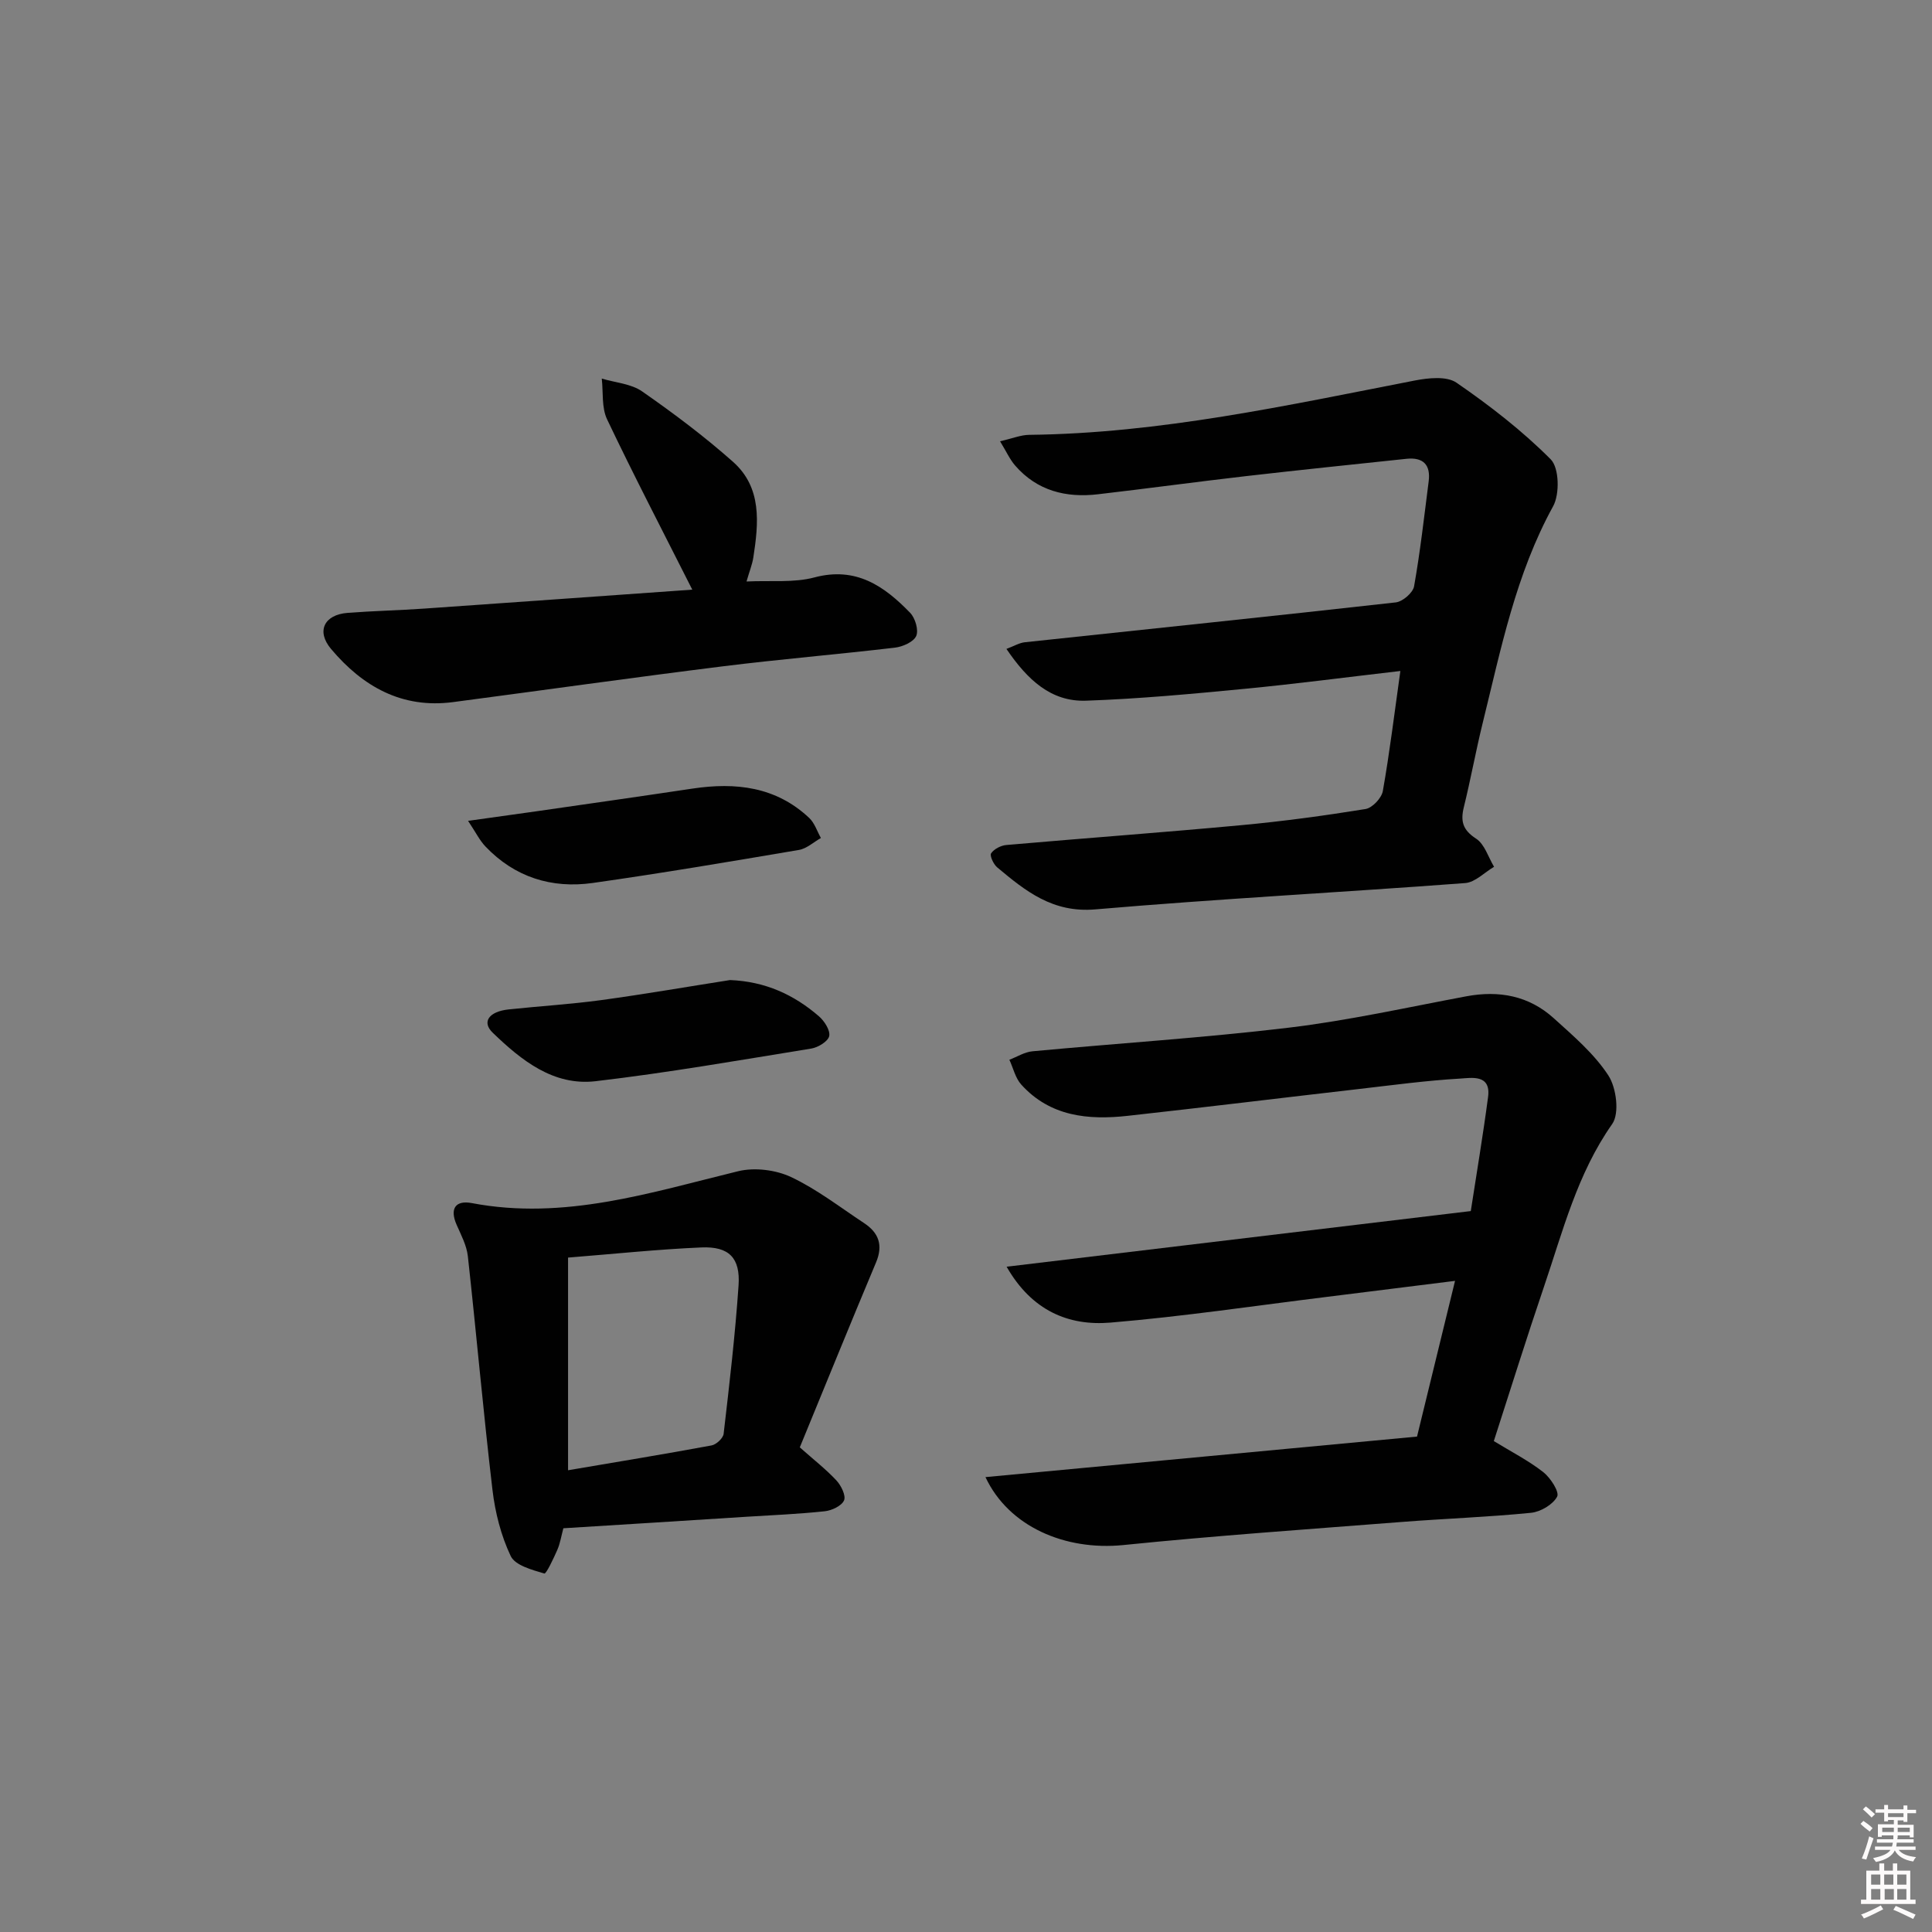 <svg enable-background="new 0 0 400 400" viewBox="0 0 400 400" xmlns="http://www.w3.org/2000/svg"><rect x="0" y="0" width="400" height="400" fill="#808080" stroke="none"/><path d="m385.2 377.6.6-.6c.6.4 1.3.9 1.9 1.5l-.6.7c-.8-.6-1.4-1.1-1.9-1.6zm.3 7.1c.6-1.4 1.1-2.9 1.5-4.5.3.1.6.3.9.4-.5 1.4-1 2.9-1.5 4.4l-.9-.2zm.2-10.1.6-.6c.7.5 1.3 1.1 1.9 1.6l-.7.7c-.6-.6-1.2-1.2-1.8-1.7zm8.4-.8h.8v.9h1.8v.7h-1.8v1.8h-.8v-.3h-1.2v.9h3.3v2.6h-.8v-.4h-2.5c0 .3 0 .6-.1.8h3.4v.7h-3.5c0 .3-.1.6-.1.8h4v.7h-3.5c.7.9 1.9 1.3 3.6 1.5-.2.2-.4.5-.6.9-1.9-.3-3.2-1.1-3.8-2.3-.5 1.1-1.8 2-3.9 2.4-.2-.3-.4-.5-.6-.8 1.9-.4 3.1-.9 3.6-1.7h-3.2v-.7h3.5c.1-.2.1-.5.2-.8h-3.3v-.7h3.4c0-.2 0-.5 0-.8h-2.4v.3h-.8v-2.6h3.3v-.9h-1.2v.3h-.8v-1.8h-1.8v-.7h1.8v-.9h.8v.9h3.2zm-4.4 5.5h2.4c0-.3 0-.6 0-.9h-2.4zm1.2-3.1h3.2v-.8h-3.2zm4.4 2.2h-2.4v.9h2.5v-.9z" fill="#fcfafa"/><path d="m389.2 385.8h.9v1.5h1.8v-1.5h.9v1.5h2.7v6h1.1v.9h-11.3v-.9h1.1v-6h2.7v-1.5zm.2 8.7.5.8c-1.2.6-2.5 1.3-4 1.9-.2-.3-.3-.6-.6-.8 1.6-.6 3-1.3 4.1-1.9zm-2-4.3h1.9v-2.1h-1.9zm0 3.1h1.9v-2.2h-1.9zm2.7-3.1h1.9v-2.1h-1.9zm.1 3.1h1.9v-2.2h-1.9zm2.3 1.3c1.4.6 2.7 1.2 4.1 1.8l-.5.9c-1.5-.7-2.8-1.4-4.1-1.9zm2.2-6.5h-1.9v2.1h1.9zm-1.9 5.2h1.9v-2.2h-1.9z" fill="#fcfafa"/><g fill="#010101"><path d="m204.03 305.82c30.03-2.82 59.53-5.59 89.35-8.39 2.68-10.96 5.2-21.32 7.87-32.24-9.32 1.16-17.83 2.24-26.34 3.29-14.99 1.85-29.95 4.09-44.99 5.35-8.7.73-16.31-2.47-21.51-11.57 32.23-3.86 63.91-7.66 96.1-11.52 1.17-7.62 2.52-15.6 3.58-23.63.63-4.75-3.45-3.94-5.79-3.8-6.96.4-13.88 1.34-20.81 2.14-16 1.84-31.99 3.8-48 5.57-8.2.91-16.08.14-22.05-6.47-1.22-1.35-1.66-3.41-2.46-5.14 1.59-.6 3.14-1.6 4.77-1.75 17.69-1.66 35.44-2.78 53.07-4.89 12.33-1.48 24.52-4.2 36.74-6.49 6.81-1.28 13-.12 18.15 4.55 4.05 3.67 8.36 7.34 11.29 11.84 1.66 2.55 2.33 7.85.79 10.04-7.26 10.32-10.23 22.25-14.17 33.82-3.57 10.5-6.87 21.1-10.34 31.83 3.54 2.17 7.11 3.99 10.22 6.41 1.5 1.17 3.4 4.12 2.89 5.09-.88 1.65-3.42 3.15-5.41 3.35-8.92.89-17.89 1.2-26.83 1.9-19.21 1.5-38.44 2.83-57.61 4.78-12.03 1.19-23.69-3.8-28.51-14.07z"/><path d="m289.93 138.92c-11.24 1.3-21.75 2.69-32.3 3.7-10.9 1.05-21.83 2.07-32.76 2.45-7.28.26-12.16-4.34-16.5-10.72 1.59-.59 2.67-1.26 3.82-1.38 25.6-2.74 51.21-5.38 76.79-8.25 1.42-.16 3.56-2 3.79-3.33 1.28-7.19 2.09-14.47 3.02-21.72.44-3.44-1.13-5.04-4.59-4.68-11.06 1.17-22.13 2.31-33.18 3.58-10.23 1.18-20.44 2.57-30.67 3.76-6.64.78-12.62-.7-17.18-5.95-1.1-1.27-1.81-2.88-3.12-5.02 2.59-.59 4.3-1.31 6.02-1.33 27.11-.3 53.43-6.11 79.85-11.25 2.8-.54 6.59-.95 8.63.45 6.9 4.75 13.62 9.95 19.51 15.87 1.76 1.77 1.88 7.2.5 9.71-7.74 14.07-10.8 29.54-14.57 44.82-1.43 5.8-2.49 11.69-3.92 17.49-.72 2.93-.21 4.74 2.55 6.52 1.75 1.14 2.51 3.82 3.71 5.82-1.99 1.17-3.91 3.21-5.98 3.37-25.53 1.92-51.1 3.26-76.6 5.45-8.8.75-14.43-3.79-20.3-8.71-.76-.64-1.58-2.41-1.25-2.9.6-.89 2.01-1.62 3.14-1.72 16.23-1.42 32.47-2.6 48.69-4.11 8.6-.8 17.17-1.96 25.69-3.34 1.4-.23 3.32-2.26 3.58-3.72 1.41-7.97 2.39-16.04 3.63-24.86z"/><path d="m116.64 316.41c-.44 1.64-.67 3.13-1.25 4.47-.78 1.78-2.3 5.01-2.69 4.9-2.52-.75-6.03-1.67-6.96-3.61-2.01-4.23-3.23-9.03-3.78-13.71-1.9-16.11-3.32-32.28-5.1-48.4-.25-2.23-1.41-4.39-2.33-6.5-1.47-3.36-.2-5.11 3.17-4.47 19.11 3.63 36.99-2.18 55.12-6.6 3.39-.83 7.76-.29 10.93 1.19 5.36 2.52 10.16 6.26 15.15 9.55 3.02 1.99 3.98 4.55 2.48 8.13-5.37 12.78-10.58 25.63-15.79 38.3 2.98 2.64 5.47 4.58 7.59 6.86.97 1.05 2 3.14 1.57 4.12-.5 1.14-2.53 2.09-3.99 2.25-5.45.58-10.93.81-16.4 1.15-12.42.8-24.84 1.57-37.72 2.37zm.97-12.01c10.15-1.73 19.95-3.33 29.71-5.14.98-.18 2.39-1.49 2.5-2.4 1.19-10.22 2.39-20.46 3.09-30.72.39-5.72-1.98-8.12-7.71-7.87-9.08.39-18.14 1.35-27.59 2.1z"/><path d="m143.33 122.08c-6.14-12.17-12.1-23.61-17.64-35.26-1.16-2.44-.78-5.61-1.1-8.44 2.82.85 6.07 1.06 8.36 2.66 6.51 4.53 12.89 9.32 18.82 14.58 6.02 5.35 5.3 12.67 4.2 19.8-.22 1.43-.79 2.81-1.41 4.97 5.03-.24 9.77.3 14.05-.84 8.62-2.3 14.46 1.79 19.83 7.33 1.05 1.09 1.79 3.59 1.25 4.8-.56 1.24-2.8 2.22-4.41 2.41-11.88 1.4-23.8 2.39-35.66 3.87-18.62 2.32-37.2 4.95-55.8 7.4-10.6 1.4-18.72-3.22-25.27-10.99-3.11-3.68-1.44-7.1 3.4-7.48 5.29-.41 10.61-.52 15.91-.89 18.55-1.29 37.08-2.62 55.47-3.92z"/><path d="m151.14 202.91c7.33.29 13.26 3.05 18.41 7.5 1.13.98 2.37 2.9 2.13 4.09-.23 1.1-2.29 2.36-3.7 2.59-14.86 2.41-29.71 5.01-44.66 6.76-8.74 1.02-15.38-4.32-21.31-10.04-2.31-2.22-.8-4.38 3.29-4.82 6.42-.68 12.87-1.07 19.26-1.94 8.99-1.23 17.96-2.79 26.58-4.14z"/><path d="m96.91 169.95c5.34-.75 9.67-1.34 14-1.96 10.82-1.56 21.65-3.1 32.46-4.72 8.93-1.34 17.29-.41 24.18 6.09 1.11 1.05 1.62 2.74 2.41 4.14-1.51.85-2.94 2.2-4.55 2.47-14.21 2.41-28.42 4.82-42.69 6.84-8.51 1.2-16.16-1.19-22.22-7.56-1.19-1.25-1.97-2.87-3.59-5.3z"/></g></svg>